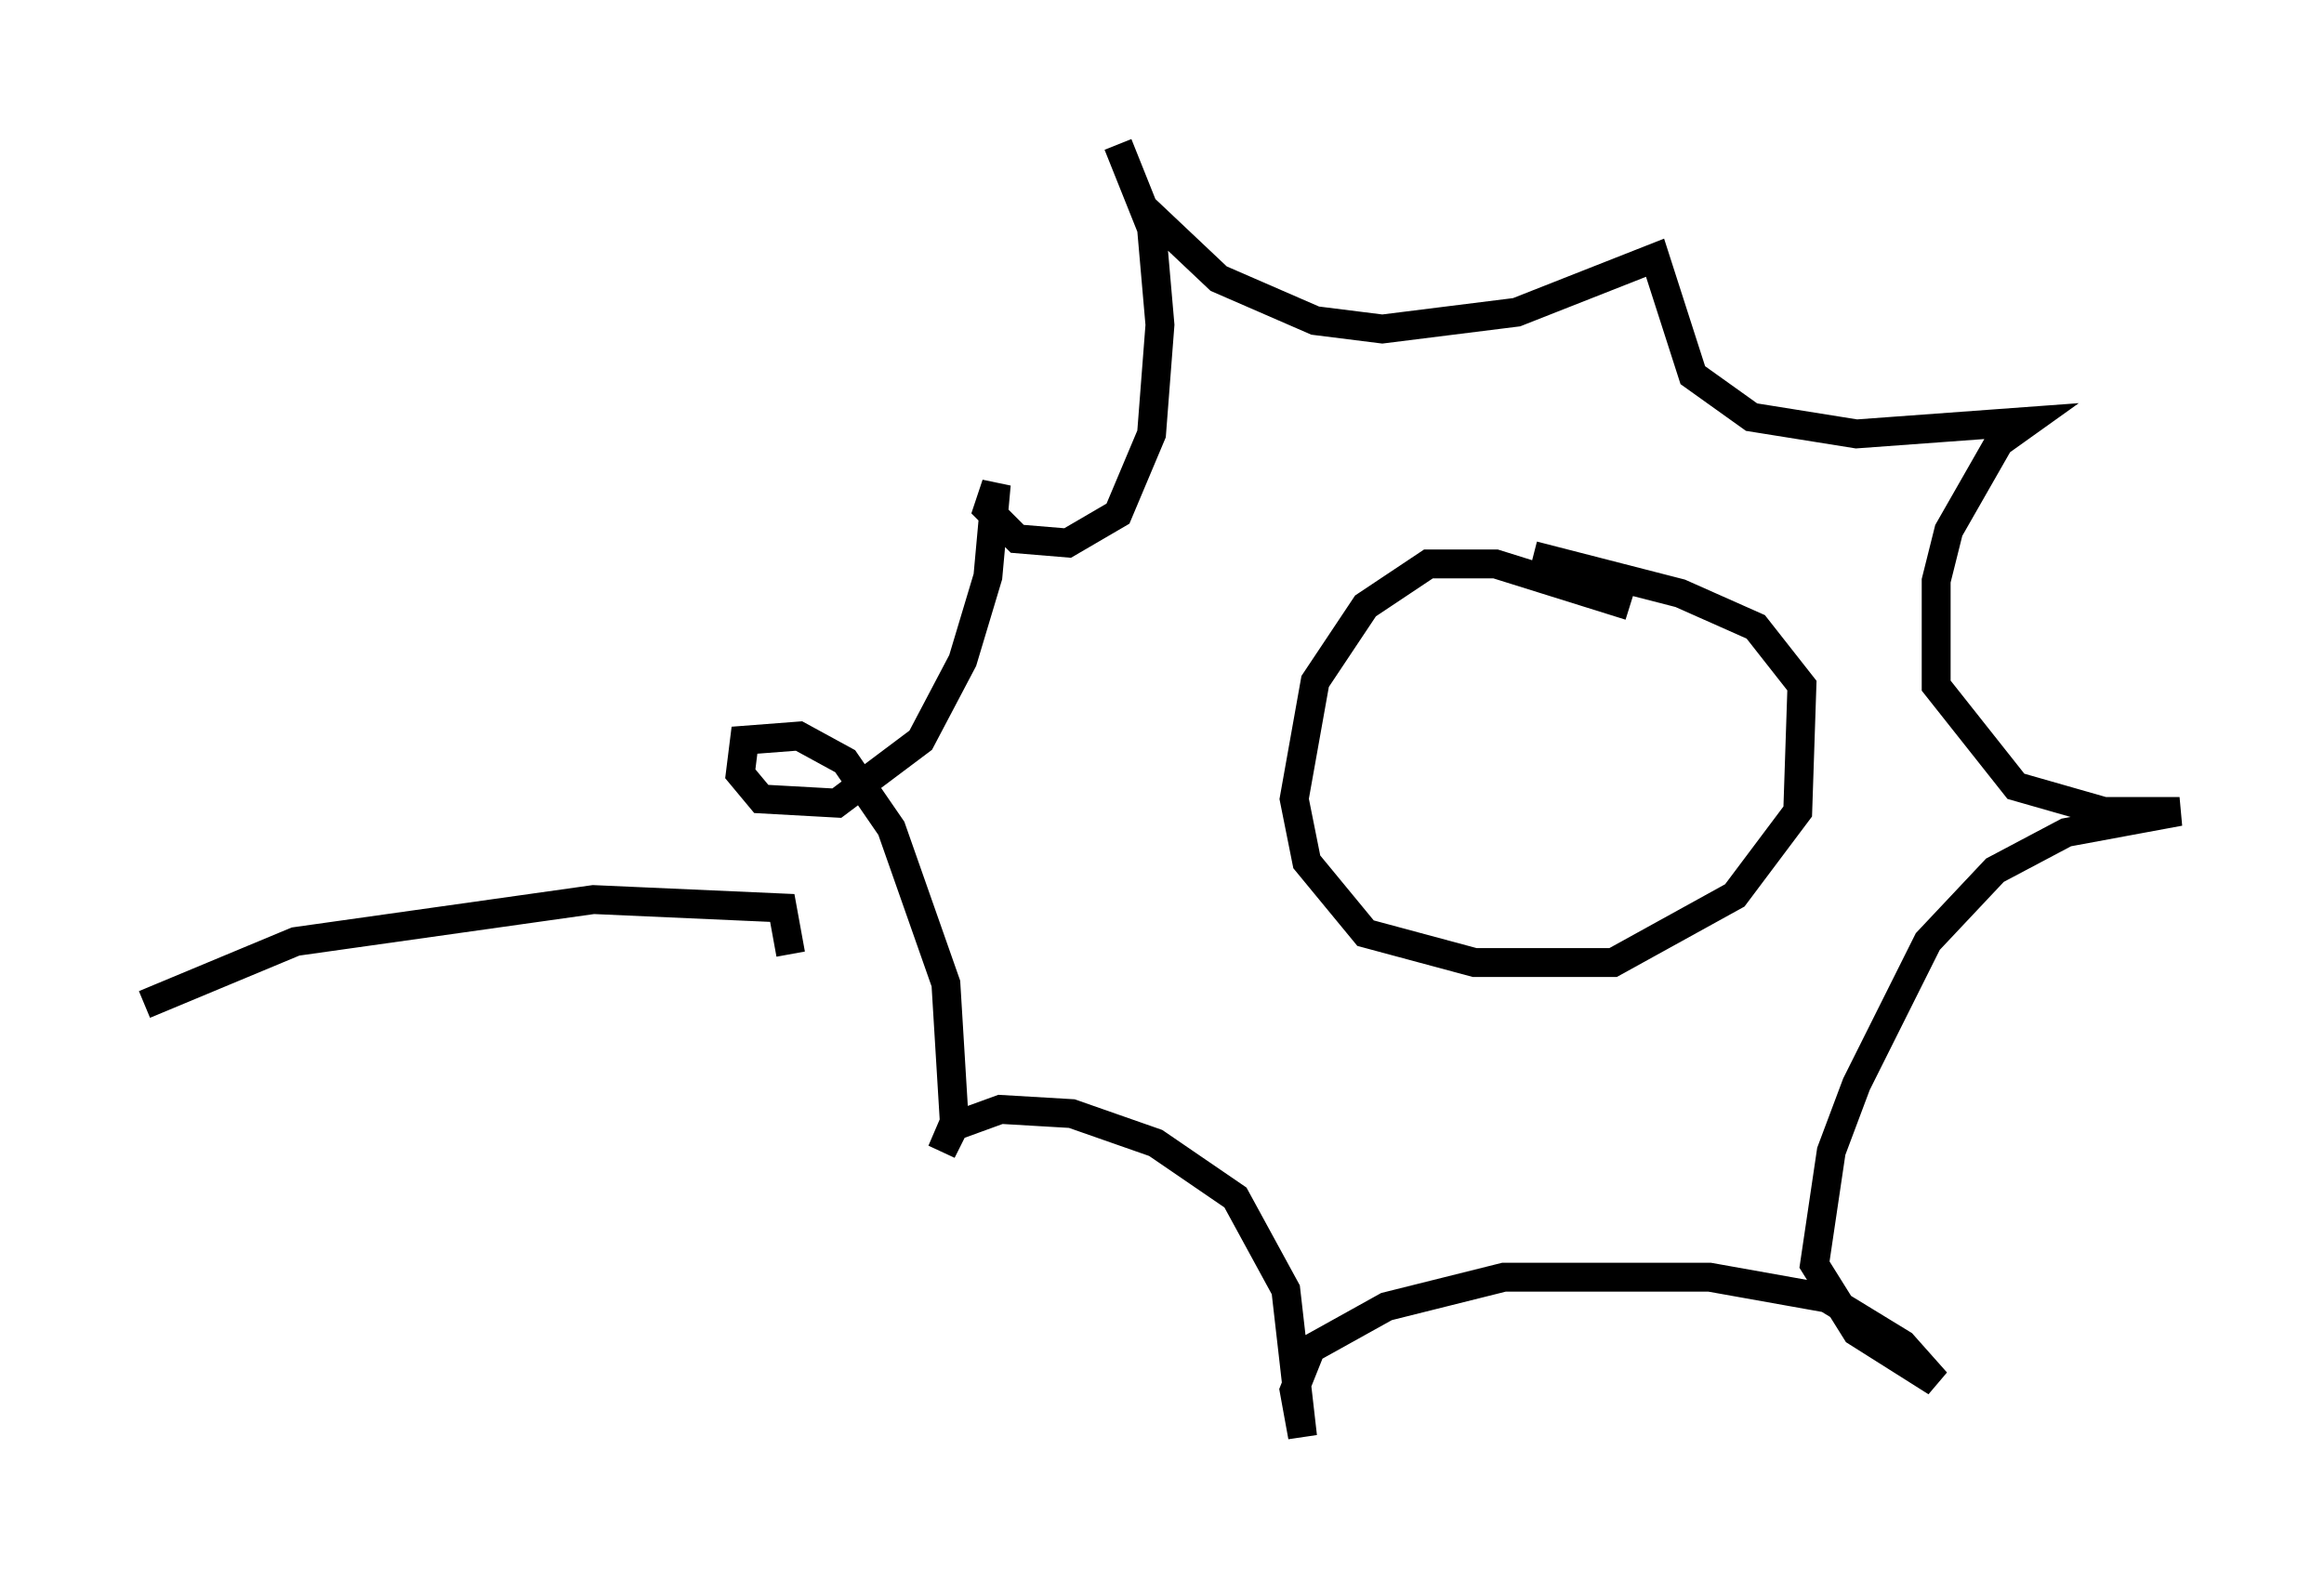 <?xml version="1.0" encoding="utf-8" ?>
<svg baseProfile="full" height="54.737" version="1.1" width="80.447" xmlns="http://www.w3.org/2000/svg" xmlns:ev="http://www.w3.org/2001/xml-events" xmlns:xlink="http://www.w3.org/1999/xlink"><defs /><rect fill="white" height="54.737" width="80.447" x="0" y="0" /><path d="M57.726, 21.849 m-1.307, -0.872 l-4.648, -1.453 -2.324, 0.0 l-2.179, 1.453 -1.743, 2.615 l-0.726, 4.067 0.436, 2.179 l2.034, 2.469 3.777, 1.017 l4.793, 0.0 4.212, -2.324 l2.179, -2.905 0.145, -4.358 l-1.598, -2.034 -2.615, -1.162 l-5.084, -1.307 m-13.508, -12.056 l2.615, 2.469 3.341, 1.453 l2.324, 0.291 4.648, -0.581 l4.793, -1.888 1.307, 4.067 l2.034, 1.453 3.631, 0.581 l5.955, -0.436 -1.017, 0.726 l-1.743, 3.05 -0.436, 1.743 l0.0, 3.631 2.76, 3.486 l3.05, 0.872 2.615, 0.0 l-3.922, 0.726 -2.469, 1.307 l-2.324, 2.469 -2.469, 4.939 l-0.872, 2.324 -0.581, 3.922 l1.453, 2.324 2.76, 1.743 l-1.162, -1.307 -2.615, -1.598 l-4.067, -0.726 -7.117, 0.0 l-4.067, 1.017 -2.615, 1.453 l-0.581, 1.453 0.291, 1.598 l-0.581, -5.084 -1.743, -3.196 l-2.76, -1.888 -2.905, -1.017 l-2.469, -0.145 -1.598, 0.581 l-0.436, 0.872 0.436, -1.017 l-0.291, -4.793 -1.888, -5.374 l-1.598, -2.324 -1.598, -0.872 l-1.888, 0.145 -0.145, 1.162 l0.726, 0.872 2.615, 0.145 l2.905, -2.179 1.453, -2.76 l0.872, -2.905 0.291, -3.196 l-0.291, 0.872 1.017, 1.017 l1.743, 0.145 1.743, -1.017 l1.162, -2.76 0.291, -3.777 l-0.291, -3.341 -1.162, -2.905 m-11.33, 28.033 l-0.291, -1.598 -6.536, -0.291 l-10.313, 1.453 -5.229, 2.179 " fill="none" stroke="black" stroke-width="1" /></svg>